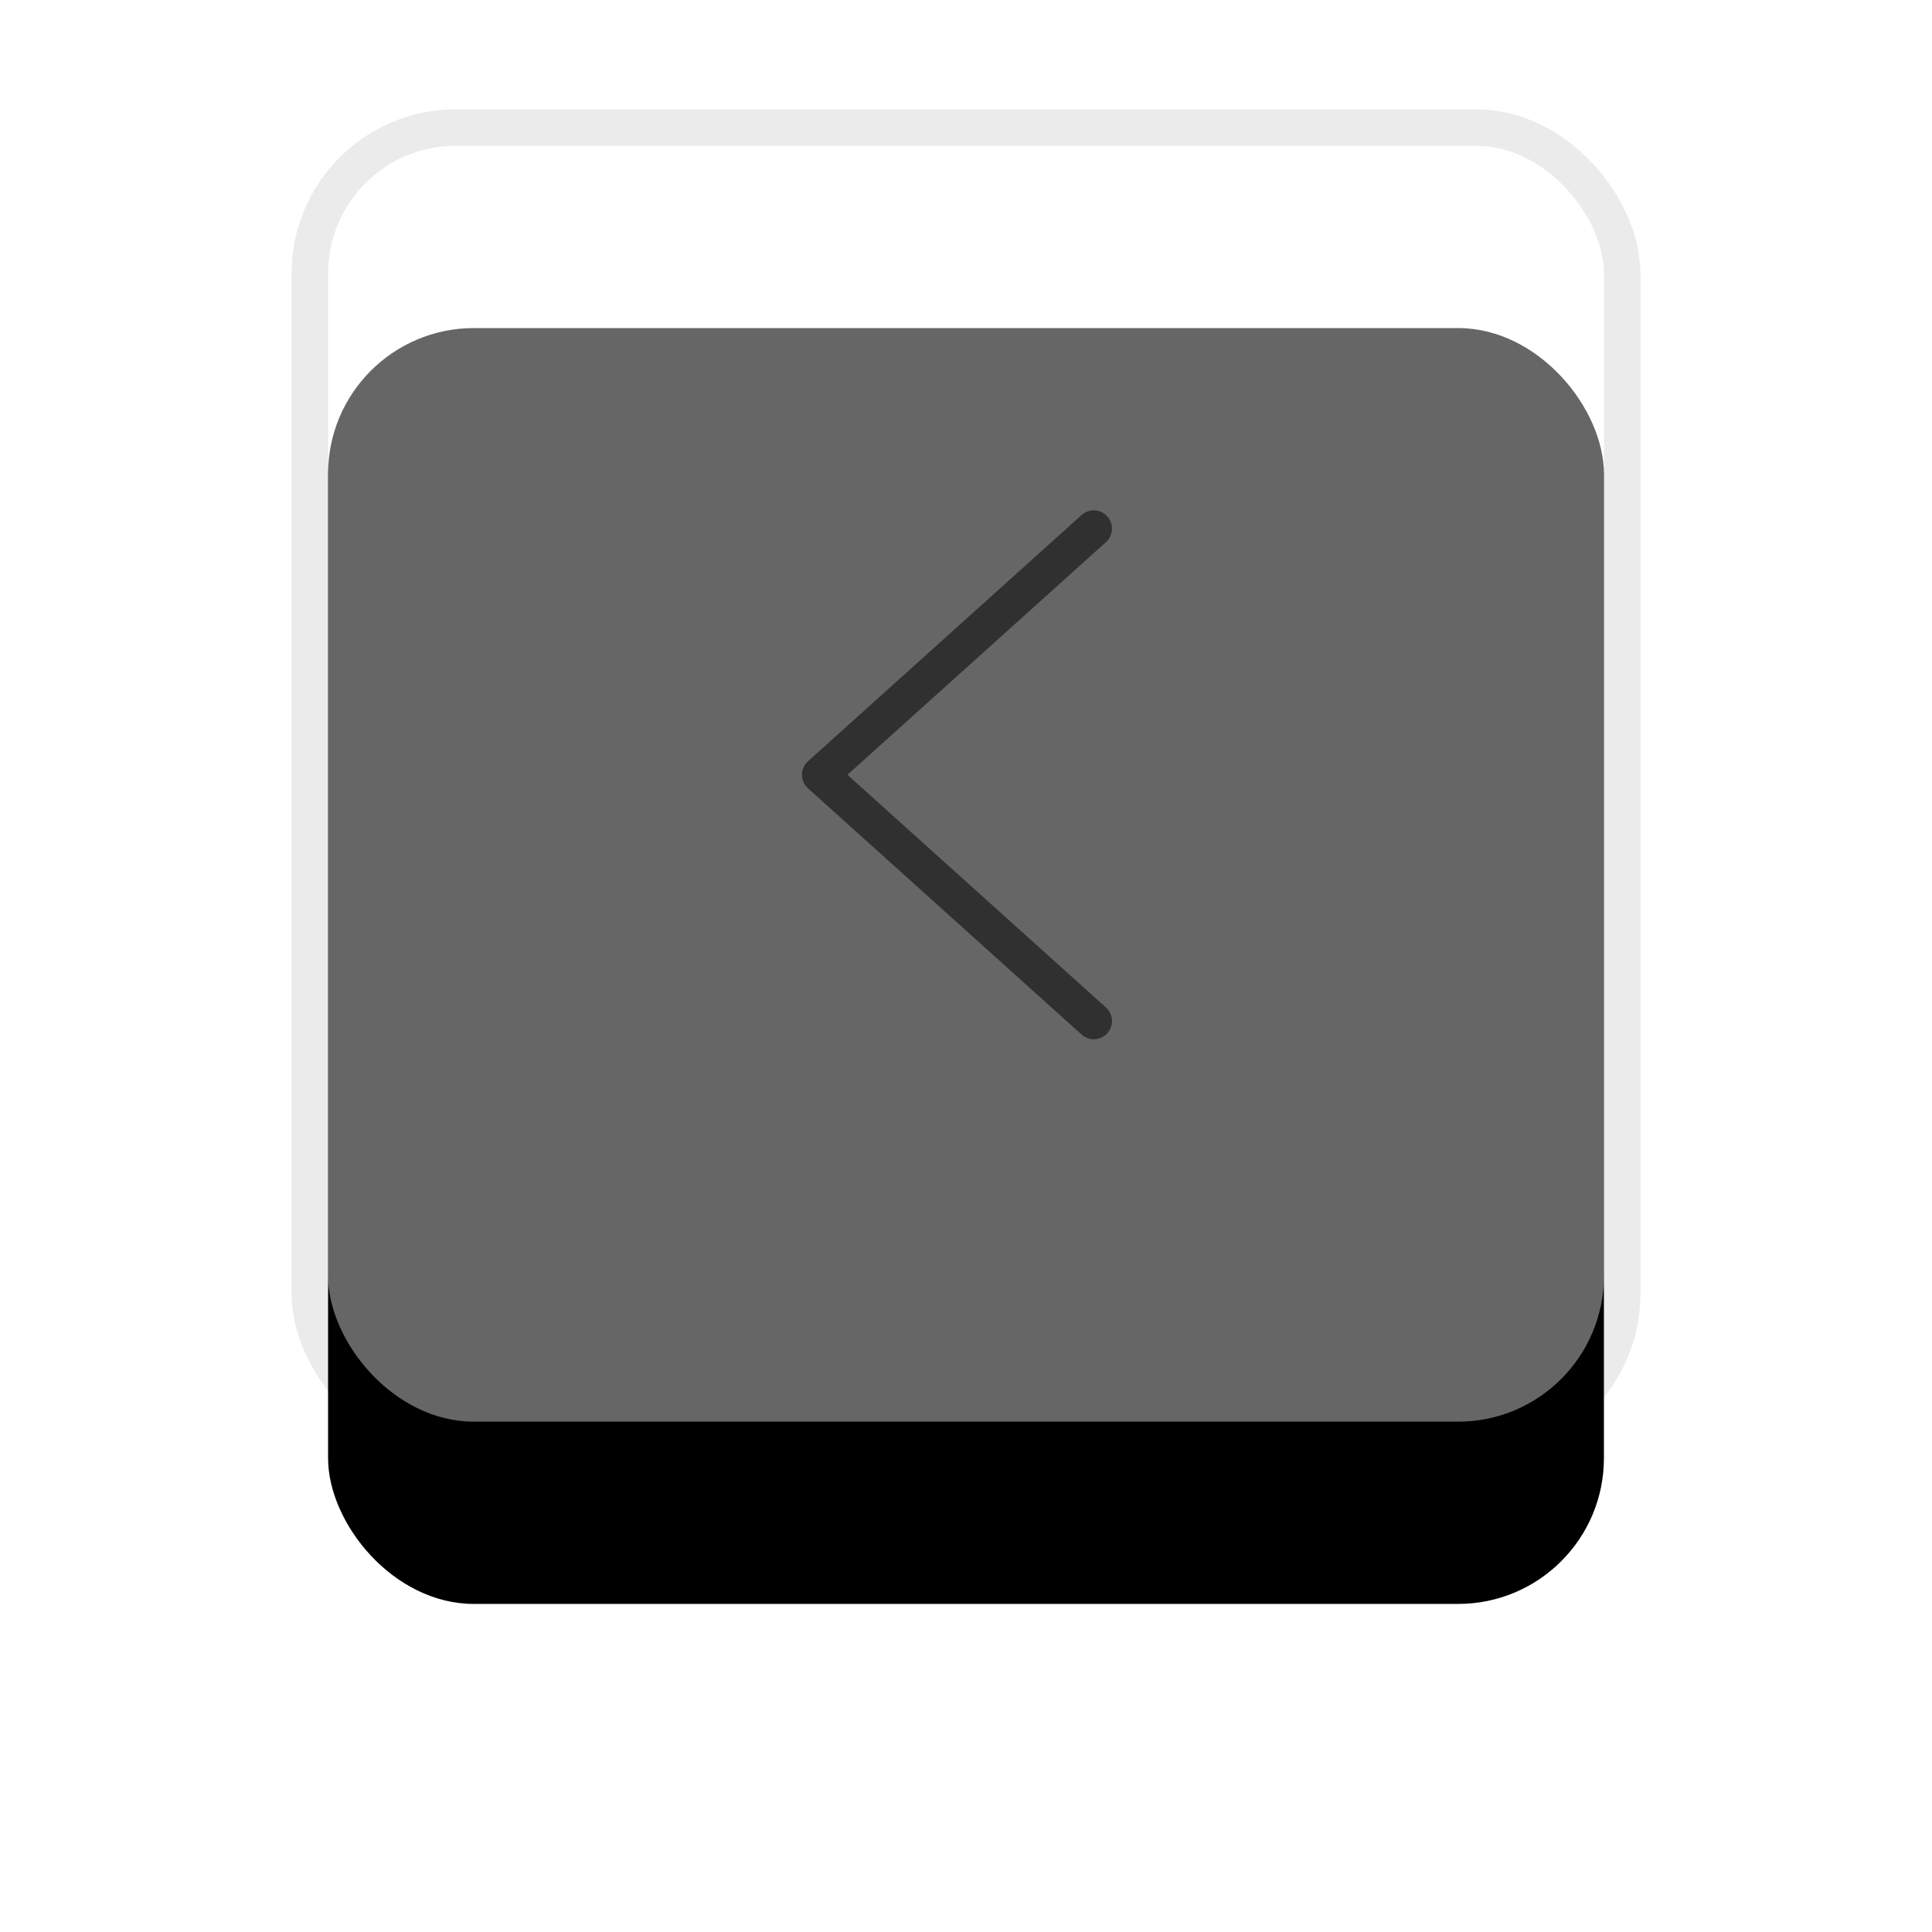 <?xml version="1.0" encoding="UTF-8"?>
<svg width="53px" height="53px" viewBox="0 0 53 53" version="1.1" xmlns="http://www.w3.org/2000/svg" xmlns:xlink="http://www.w3.org/1999/xlink">
    <!-- Generator: Sketch 47 (45396) - http://www.bohemiancoding.com/sketch -->
    <title>previous_normal</title>
    <desc>Created with Sketch.</desc>
    <defs>
        <rect id="path-1" x="9" y="4" width="35" height="35" rx="4"></rect>
        <filter x="-44.3%" y="-30.0%" width="188.6%" height="188.6%" filterUnits="objectBoundingBox" id="filter-2">
            <feMorphology radius="1" operator="dilate" in="SourceAlpha" result="shadowSpreadOuter1"></feMorphology>
            <feOffset dx="0" dy="5" in="shadowSpreadOuter1" result="shadowOffsetOuter1"></feOffset>
            <feGaussianBlur stdDeviation="4" in="shadowOffsetOuter1" result="shadowBlurOuter1"></feGaussianBlur>
            <feComposite in="shadowBlurOuter1" in2="SourceAlpha" operator="out" result="shadowBlurOuter1"></feComposite>
            <feColorMatrix values="0 0 0 0 0   0 0 0 0 0   0 0 0 0 0  0 0 0 0.104 0" type="matrix" in="shadowBlurOuter1"></feColorMatrix>
        </filter>
    </defs>
    <g id="Page-1" stroke="none" stroke-width="1" fill="none" fill-rule="evenodd">
        <g id="图标" transform="translate(-146, -860)">
            <g id="Group" transform="translate(146, 860)">
                <g id="Rectangle-2">
                    <use fill="black" fill-opacity="1" filter="url(#filter-2)" xlink:href="#path-1"></use>
                    <use fill-opacity="0.4" fill="#FFFFFF" fill-rule="evenodd" xlink:href="#path-1"></use>
                    <rect stroke-opacity="0.08" stroke="#000000" stroke-width="1" x="8.5" y="3.5" width="36" height="36" rx="4"></rect>
                </g>
                <path d="M22.474,14.001 C22.271,14.012 22.095,14.145 22.029,14.337 C21.962,14.53 22.019,14.743 22.172,14.877 L29.259,21.255 L22.172,27.633 C22.036,27.751 21.974,27.934 22.01,28.111 C22.047,28.288 22.175,28.431 22.348,28.487 C22.52,28.542 22.708,28.5 22.84,28.377 L30.34,21.627 C30.446,21.532 30.506,21.397 30.506,21.255 C30.506,21.113 30.446,20.977 30.34,20.883 L22.84,14.133 C22.741,14.041 22.609,13.993 22.474,14.001 L22.474,14.001 Z" id="polyline34476" fill="#303030" transform="translate(26.253, 21.255) scale(-1, 1) translate(-26.253, -21.255) "></path>
            </g>
        </g>
    </g>
</svg>